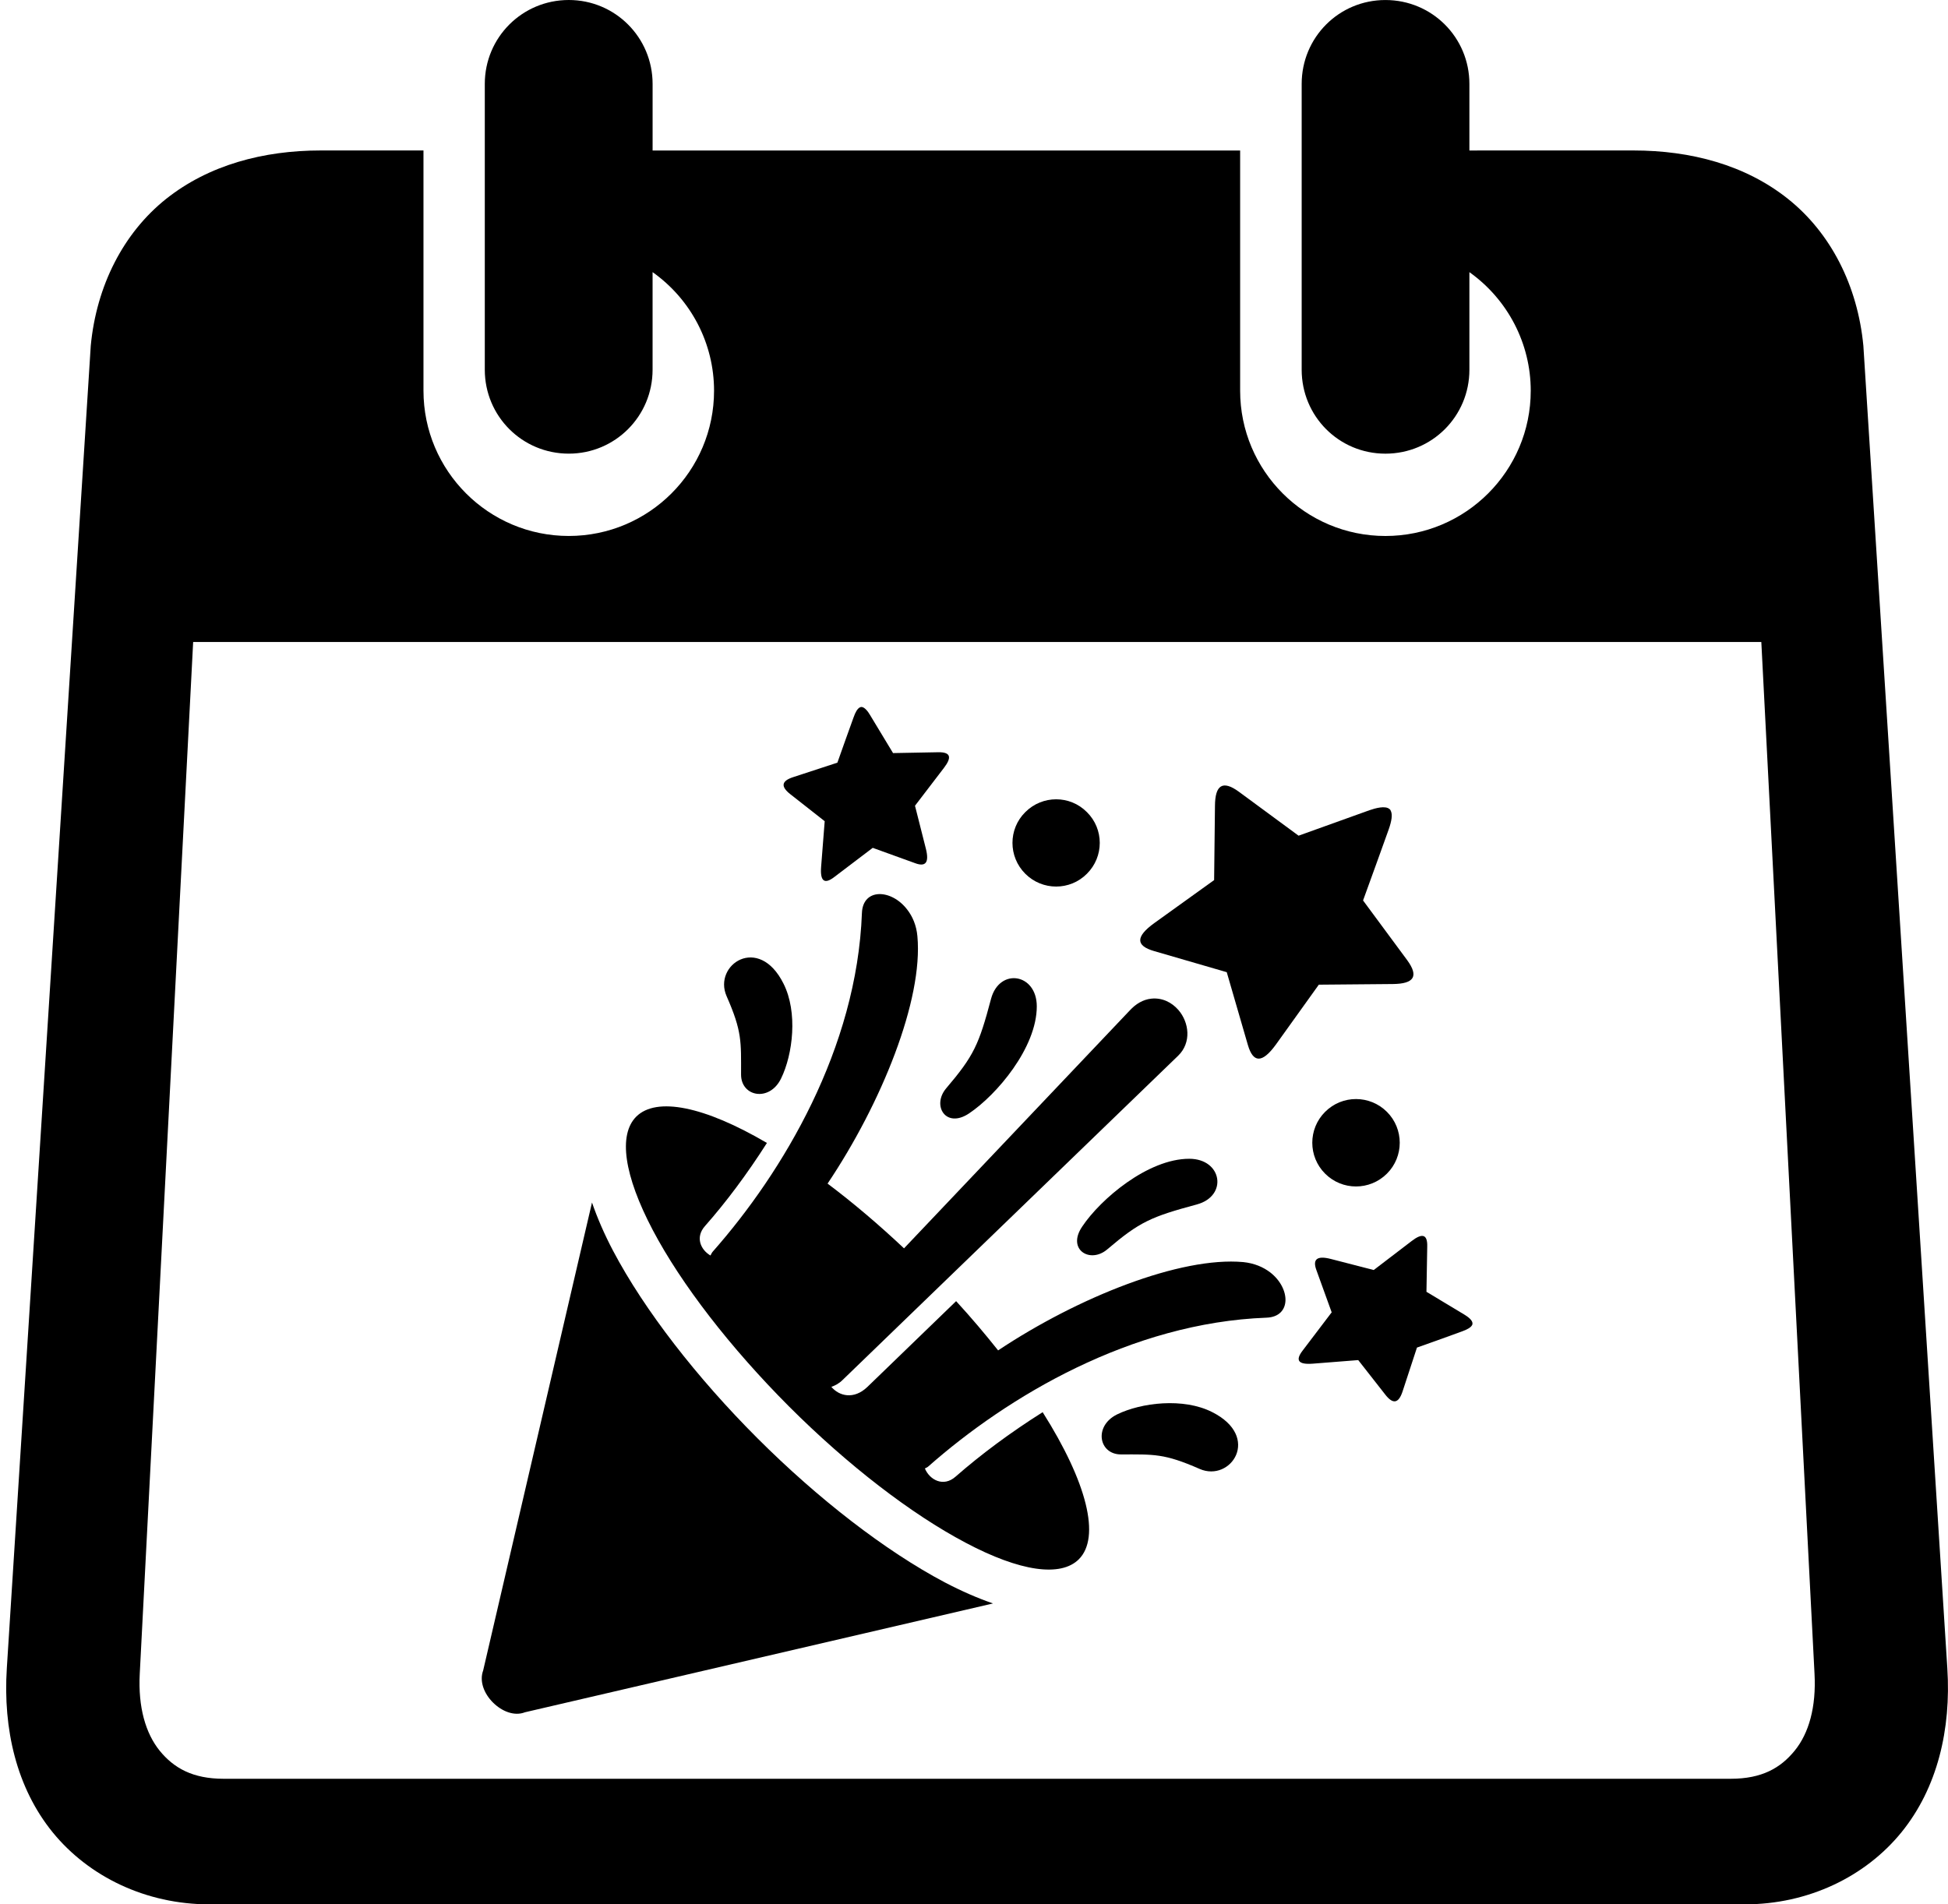 <svg width="90" height="88" viewBox="0 0 90 88" fill="none" xmlns="http://www.w3.org/2000/svg">
<g id="Group">
<path id="Vector" fill-rule="evenodd" clip-rule="evenodd" d="M8.924 29.666H81.375L83.833 77.342C83.916 78.891 83.57 80.095 82.917 80.898C82.263 81.702 81.399 82.197 79.962 82.197H10.329C8.902 82.197 8.031 81.703 7.375 80.898C6.728 80.095 6.375 78.891 6.457 77.342L8.924 29.666ZM26.278 2.1234e-05C24.129 2.1234e-05 22.398 1.728 22.398 3.878V17.085C22.398 19.234 24.128 20.963 26.278 20.963C28.419 20.963 30.15 19.235 30.15 17.085V12.575C31.932 13.838 32.99 15.876 32.99 18.054C32.99 21.76 29.984 24.767 26.278 24.767C22.571 24.767 19.565 21.759 19.565 18.054V6.953H14.814C12.169 6.953 9.649 7.622 7.673 9.192C5.705 10.762 4.456 13.198 4.193 15.979L0.315 77.093C0.135 79.904 0.765 82.618 2.433 84.671C4.103 86.721 6.741 88 9.672 88H80.611C83.543 88 86.181 86.723 87.849 84.671C89.517 82.617 90.148 79.904 89.969 77.093L86.09 15.979C85.826 13.199 84.579 10.762 82.609 9.192C80.64 7.622 78.123 6.953 75.468 6.953L67.888 6.954V3.879C67.888 1.73 66.16 0.001 64.008 0.001C61.859 0.001 60.139 1.729 60.139 3.879V17.086C60.139 19.235 61.859 20.964 64.008 20.964C66.16 20.964 67.888 19.236 67.888 17.086V12.576C69.662 13.839 70.722 15.876 70.722 18.055C70.722 21.761 67.714 24.768 64.008 24.768C60.304 24.768 57.296 21.76 57.296 18.055V6.954H30.151V3.879C30.151 1.728 28.42 0 26.279 0L26.278 2.1234e-05Z" fill="black"/>
<path id="Vector_2" fill-rule="evenodd" clip-rule="evenodd" d="M22.774 78.672C23.18 79.078 23.757 79.319 24.254 79.124L45.879 74.095C45.158 73.848 44.42 73.525 43.645 73.119C40.903 71.669 37.79 69.256 34.993 66.459C32.198 63.664 29.777 60.55 28.326 57.801C27.922 57.033 27.599 56.289 27.351 55.568L22.323 77.192C22.137 77.696 22.369 78.267 22.774 78.672L22.774 78.672Z" fill="black"/>
<path id="Vector_3" fill-rule="evenodd" clip-rule="evenodd" d="M54.439 46.667C54.139 46.321 53.695 46.095 53.191 46.148C52.809 46.187 52.47 46.396 52.2 46.689L41.767 57.686C40.609 56.596 39.414 55.58 38.235 54.694C40.73 50.975 42.656 46.202 42.385 43.263C42.34 42.76 42.16 42.346 41.912 42.029C41.183 41.075 39.868 41.031 39.822 42.187C39.59 48.449 36.178 54.153 32.945 57.821C32.886 57.882 32.863 57.949 32.824 58.017C32.374 57.754 32.11 57.176 32.57 56.657C33.546 55.552 34.523 54.244 35.433 52.816C32.539 51.117 30.331 50.674 29.397 51.598C28.555 52.441 28.832 54.319 30.157 56.839C31.479 59.348 33.749 62.281 36.454 64.993C39.168 67.707 42.107 69.969 44.616 71.291C47.127 72.622 49.008 72.891 49.847 72.051C50.853 71.036 50.23 68.511 48.172 65.257C46.67 66.204 45.302 67.225 44.151 68.234C43.586 68.736 42.948 68.384 42.731 67.857C42.782 67.828 42.836 67.813 42.888 67.766C46.548 64.536 52.253 61.122 58.515 60.89C59.674 60.846 59.635 59.529 58.681 58.794C58.364 58.553 57.952 58.373 57.439 58.321C54.54 58.06 49.818 59.937 46.114 62.402C45.512 61.645 44.865 60.877 44.174 60.126L40.07 64.094C39.447 64.688 38.77 64.515 38.409 64.086C38.582 64.027 38.762 63.936 38.935 63.763L54.434 48.783C55.056 48.178 54.942 47.244 54.44 46.667L54.439 46.667Z" fill="black"/>
<path id="Vector_4" d="M64.203 37.392C64.233 37.414 64.247 37.445 64.262 37.482C64.337 37.648 64.301 37.927 64.158 38.332L63.615 39.843L62.975 41.61L65.013 44.368C65.568 45.128 65.313 45.459 64.366 45.472L60.931 45.502L58.953 48.262C58.306 49.157 57.895 49.111 57.654 48.291L56.677 44.924L56.672 44.923L53.313 43.947C52.486 43.706 52.441 43.293 53.342 42.647L56.094 40.669L56.133 37.234C56.141 36.287 56.479 36.032 57.238 36.587L59.996 38.617L63.275 37.439C63.542 37.348 64.007 37.213 64.203 37.392L64.203 37.392Z" fill="black"/>
<path id="Vector_5" d="M68.028 61.184C68.028 61.205 68.021 61.22 68.007 61.242C67.953 61.34 67.794 61.437 67.539 61.527L66.585 61.873L65.465 62.272L64.797 64.309C64.607 64.874 64.344 64.886 64 64.443L62.752 62.85L60.655 63.015C59.973 63.067 59.843 62.858 60.175 62.421L61.528 60.639V60.632H61.521L60.815 58.679C60.642 58.199 60.837 58.01 61.484 58.176L63.468 58.688L65.219 57.349C65.708 56.973 65.956 57.032 65.94 57.604L65.904 59.694L67.678 60.762C67.819 60.851 68.058 61.017 68.028 61.184L68.028 61.184Z" fill="black"/>
<path id="Vector_6" d="M39.779 32.672C39.756 32.672 39.732 32.688 39.717 32.694C39.613 32.753 39.522 32.903 39.432 33.161L39.086 34.123L38.688 35.243L36.644 35.912C36.089 36.092 36.072 36.355 36.515 36.701L38.102 37.948L37.937 40.053C37.883 40.739 38.102 40.866 38.537 40.533L40.319 39.181V39.174L40.327 39.181L42.279 39.887C42.759 40.067 42.941 39.87 42.776 39.217L42.274 37.233L43.612 35.483C43.98 35.002 43.928 34.754 43.356 34.761L41.26 34.8L40.193 33.034C40.108 32.888 39.935 32.649 39.779 32.671L39.779 32.672Z" fill="black"/>
<path id="Vector_7" fill-rule="evenodd" clip-rule="evenodd" d="M50.217 40.376C49.436 41.165 48.157 41.165 47.369 40.376C46.58 39.587 46.58 38.31 47.369 37.529C48.158 36.738 49.436 36.738 50.217 37.529C51.008 38.31 51.008 39.589 50.217 40.376Z" fill="black"/>
<path id="Vector_8" fill-rule="evenodd" clip-rule="evenodd" d="M64.078 54.234C63.287 55.024 62.01 55.024 61.221 54.234C60.432 53.445 60.432 52.168 61.221 51.379C62.01 50.59 63.287 50.59 64.078 51.379C64.867 52.168 64.867 53.447 64.078 54.234Z" fill="black"/>
<path id="Vector_9" d="M33.568 46.029C34.289 47.667 34.238 48.124 34.238 49.658C34.238 50.681 35.552 50.935 36.086 49.838C36.634 48.719 36.867 46.772 36.197 45.45C35.05 43.156 32.938 44.585 33.568 46.029L33.568 46.029Z" fill="black"/>
<path id="Vector_10" d="M55.425 67.879C53.78 67.158 53.322 67.209 51.789 67.209C50.767 67.209 50.518 65.903 51.608 65.361C52.728 64.813 54.675 64.58 55.997 65.25C58.291 66.397 56.862 68.51 55.425 67.879L55.425 67.879Z" fill="black"/>
<path id="Vector_11" d="M45.789 46.15C45.225 48.279 44.993 48.788 43.716 50.29C43.039 51.087 43.699 52.171 44.774 51.449C46.044 50.6 47.901 48.413 47.901 46.503C47.9 44.978 46.18 44.707 45.789 46.15L45.789 46.15Z" fill="black"/>
<path id="Vector_12" d="M55.297 55.657C53.179 56.229 52.659 56.455 51.157 57.733C50.367 58.408 49.276 57.746 49.998 56.682C50.848 55.404 53.041 53.547 54.944 53.547C56.468 53.547 56.739 55.267 55.297 55.657L55.297 55.657Z" fill="black"/>
</g>
</svg>
